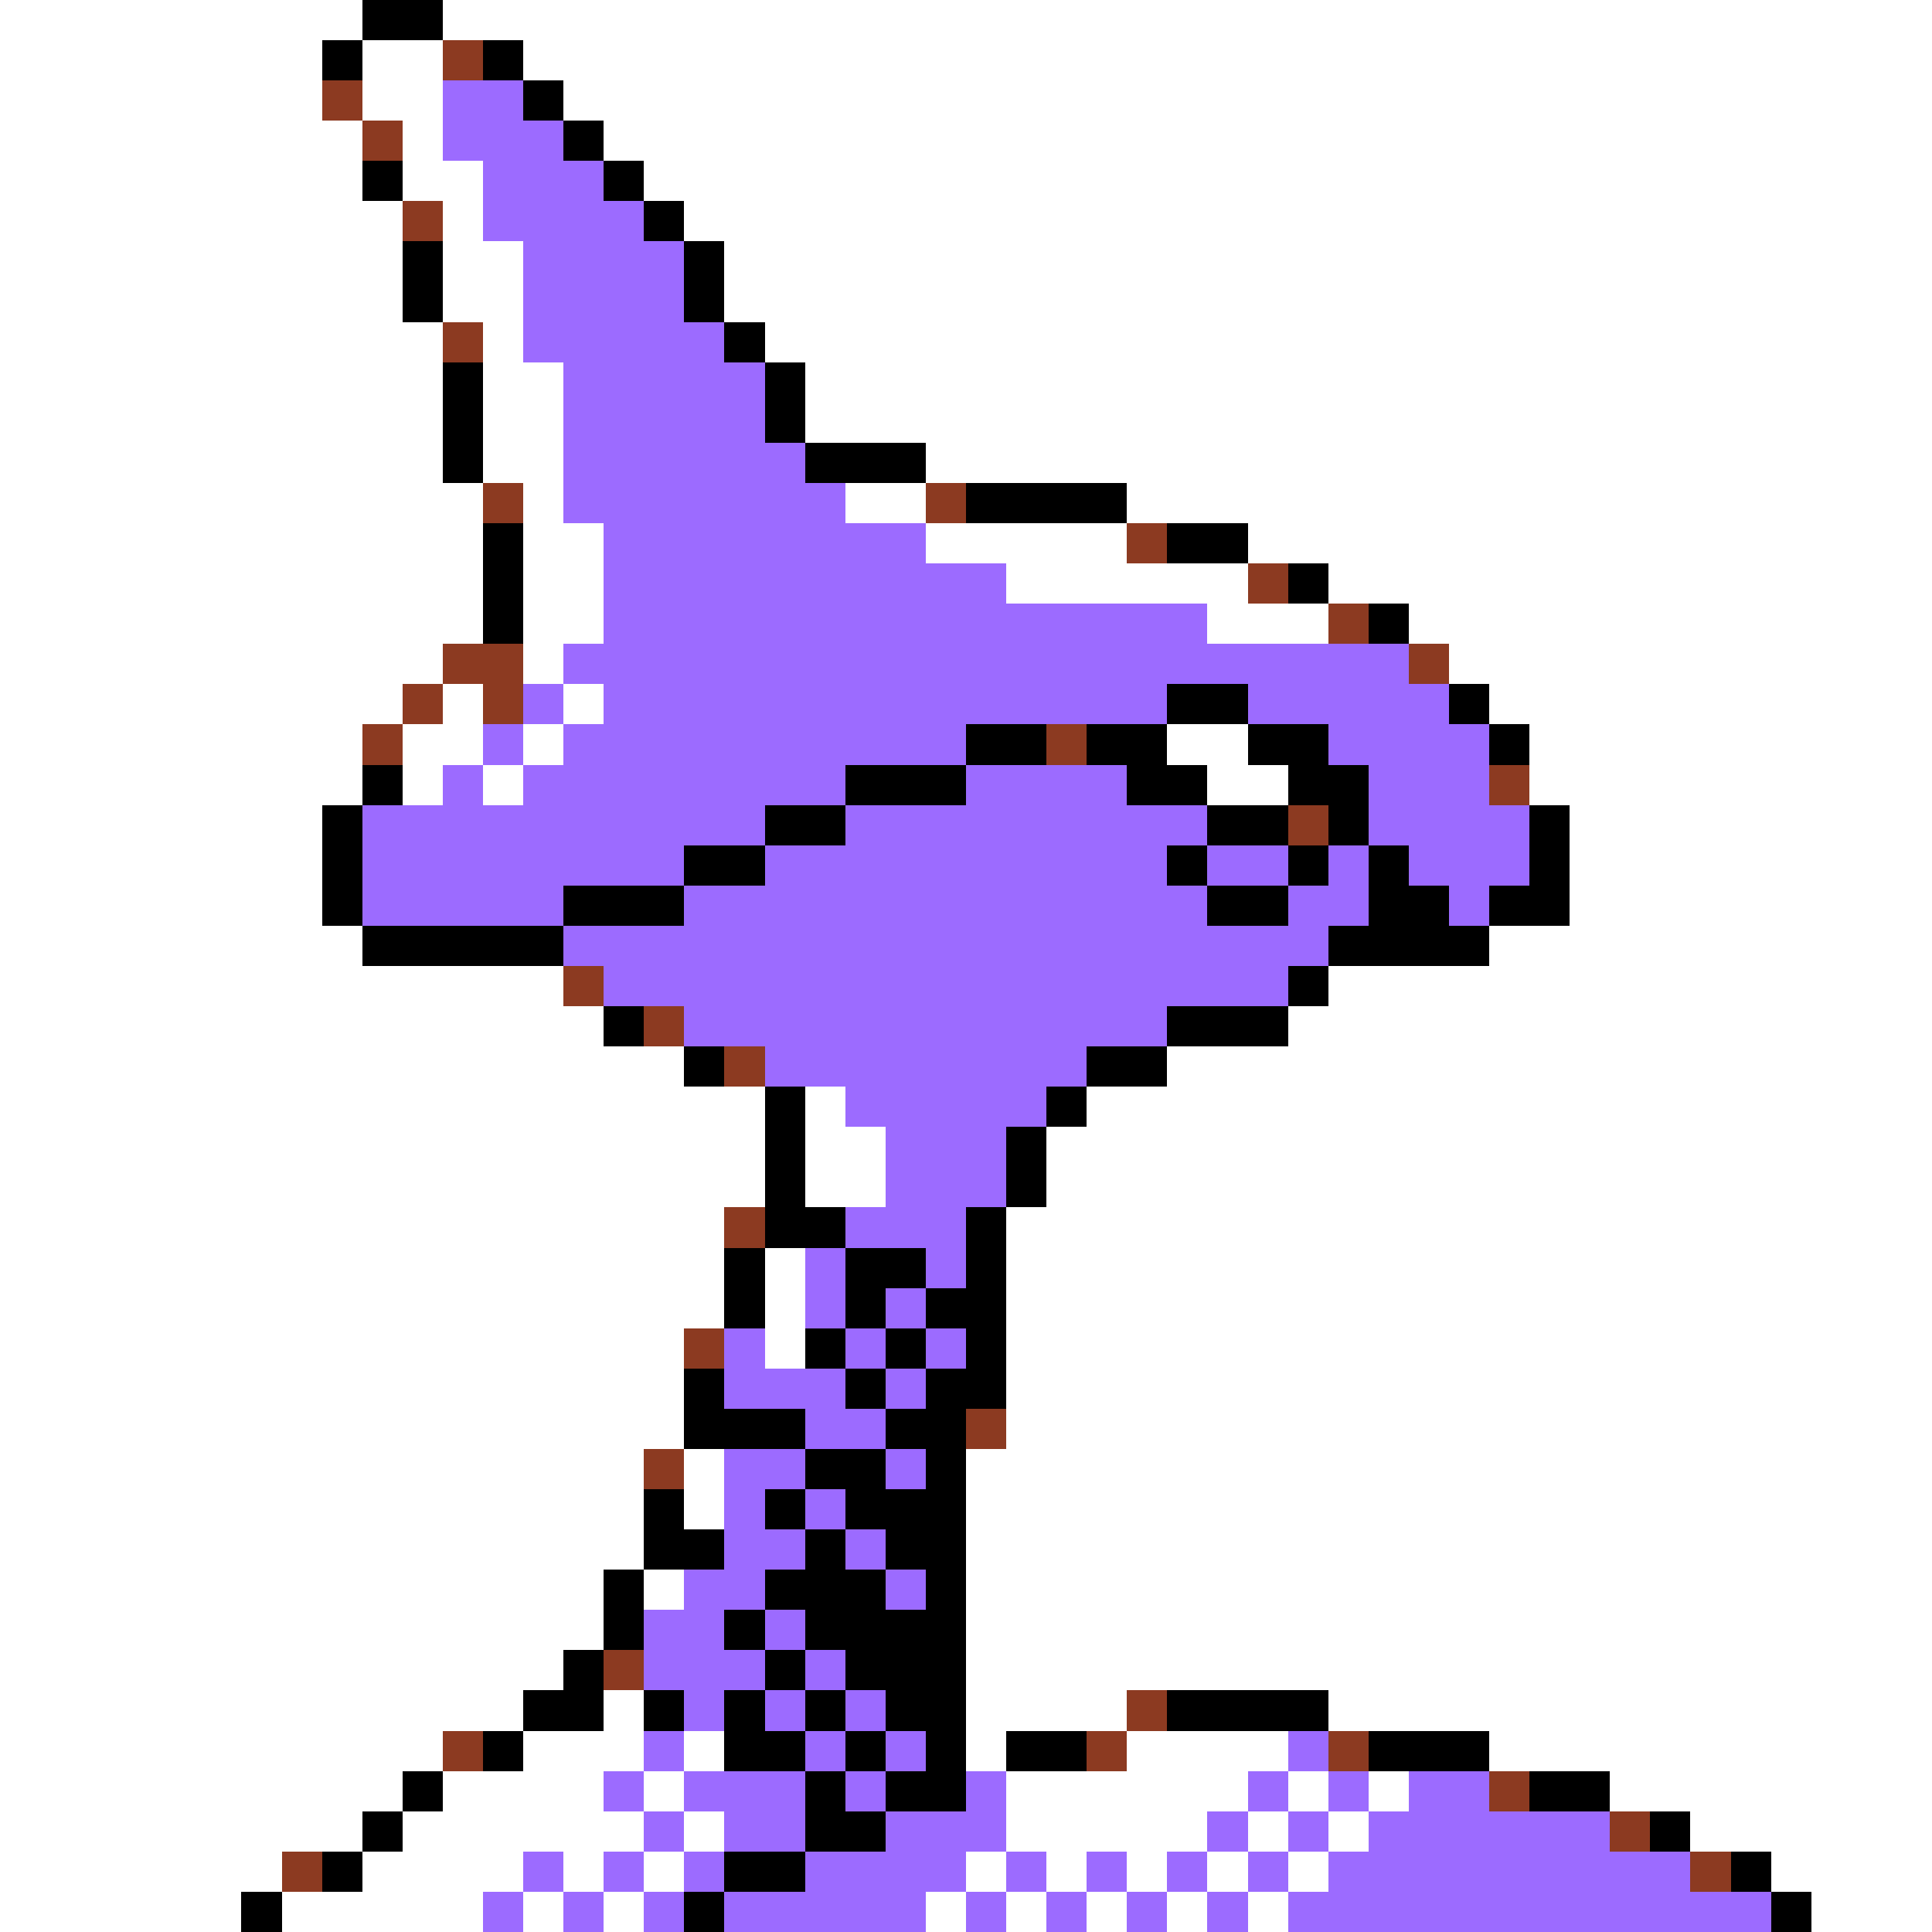 <svg xmlns="http://www.w3.org/2000/svg" viewBox="0 -0.5 48 48" shape-rendering="crispEdges">
<rect x="0" y="-0.5" width="48" height="48" fill="#333333" stroke="none"/>
<path stroke="#ffffff" d="M0 0h9M11 0h37M0 1h8M9 1h2M13 1h35M0 2h8M9 2h2M14 2h34M0 3h9M10 3h1M15 3h33M0 4h9M10 4h2M16 4h32M0 5h10M11 5h1M17 5h31M0 6h10M11 6h2M18 6h30M0 7h10M11 7h2M18 7h30M0 8h11M12 8h1M19 8h29M0 9h11M12 9h2M20 9h28M0 10h11M12 10h2M20 10h28M0 11h11M12 11h2M23 11h25M0 12h12M13 12h1M21 12h2M28 12h20M0 13h12M13 13h2M23 13h5M31 13h17M0 14h12M13 14h2M25 14h6M33 14h15M0 15h12M13 15h2M30 15h3M35 15h13M0 16h11M13 16h1M36 16h12M0 17h10M11 17h1M14 17h1M37 17h11M0 18h9M10 18h2M13 18h1M29 18h2M38 18h10M0 19h9M10 19h1M12 19h1M30 19h2M38 19h10M0 20h8M39 20h9M0 21h8M39 21h9M0 22h8M39 22h9M0 23h9M37 23h11M0 24h14M33 24h15M0 25h15M32 25h16M0 26h17M29 26h19M0 27h19M20 27h1M27 27h21M0 28h19M20 28h2M26 28h22M0 29h19M20 29h2M26 29h22M0 30h18M25 30h23M0 31h18M19 31h1M25 31h23M0 32h18M19 32h1M25 32h23M0 33h17M19 33h1M25 33h23M0 34h17M25 34h23M0 35h17M25 35h23M0 36h16M17 36h1M24 36h24M0 37h16M17 37h1M24 37h24M0 38h16M24 38h24M0 39h15M16 39h1M24 39h24M0 40h15M24 40h24M0 41h14M24 41h24M0 42h13M15 42h1M24 42h4M33 42h15M0 43h11M13 43h3M17 43h1M24 43h1M28 43h4M37 43h11M0 44h10M11 44h4M16 44h1M25 44h6M32 44h1M34 44h1M40 44h8M0 45h9M10 45h6M17 45h1M25 45h5M31 45h1M33 45h1M42 45h6M0 46h7M9 46h4M14 46h1M16 46h1M24 46h1M26 46h1M28 46h1M30 46h1M32 46h1M44 46h4M0 47h6M7 47h5M13 47h1M15 47h1M23 47h1M25 47h1M27 47h1M29 47h1M31 47h1M45 47h3" />
<path stroke="#000000" d="M9 0h2M8 1h1M12 1h1M13 2h1M14 3h1M9 4h1M15 4h1M16 5h1M10 6h1M17 6h1M10 7h1M17 7h1M18 8h1M11 9h1M19 9h1M11 10h1M19 10h1M11 11h1M20 11h3M24 12h4M12 13h1M29 13h2M12 14h1M32 14h1M12 15h1M34 15h1M29 17h2M36 17h1M24 18h2M27 18h2M31 18h2M37 18h1M9 19h1M21 19h3M28 19h2M32 19h2M8 20h1M19 20h2M30 20h2M33 20h1M38 20h1M8 21h1M17 21h2M29 21h1M32 21h1M34 21h1M38 21h1M8 22h1M14 22h3M30 22h2M34 22h2M37 22h2M9 23h5M33 23h4M32 24h1M15 25h1M29 25h3M17 26h1M27 26h2M19 27h1M26 27h1M19 28h1M25 28h1M19 29h1M25 29h1M19 30h2M24 30h1M18 31h1M21 31h2M24 31h1M18 32h1M21 32h1M23 32h2M20 33h1M22 33h1M24 33h1M17 34h1M21 34h1M23 34h2M17 35h3M22 35h2M20 36h2M23 36h1M16 37h1M19 37h1M21 37h3M16 38h2M20 38h1M22 38h2M15 39h1M19 39h3M23 39h1M15 40h1M18 40h1M20 40h4M14 41h1M19 41h1M21 41h3M13 42h2M16 42h1M18 42h1M20 42h1M22 42h2M29 42h4M12 43h1M18 43h2M21 43h1M23 43h1M25 43h2M34 43h3M10 44h1M20 44h1M22 44h2M38 44h2M9 45h1M20 45h2M41 45h1M8 46h1M18 46h2M43 46h1M6 47h1M17 47h1M44 47h1" />
<path stroke="#8c3a21" d="M11 1h1M8 2h1M9 3h1M10 5h1M11 8h1M12 12h1M23 12h1M28 13h1M31 14h1M33 15h1M11 16h2M35 16h1M10 17h1M12 17h1M9 18h1M26 18h1M37 19h1M32 20h1M14 24h1M16 25h1M18 26h1M18 30h1M17 33h1M24 35h1M16 36h1M15 41h1M28 42h1M11 43h1M27 43h1M33 43h1M37 44h1M40 45h1M7 46h1M42 46h1" />
<path stroke="#9c6bff" d="M11 2h2M11 3h3M12 4h3M12 5h4M13 6h4M13 7h4M13 8h5M14 9h5M14 10h5M14 11h6M14 12h7M15 13h8M15 14h10M15 15h15M14 16h21M13 17h1M15 17h14M31 17h5M12 18h1M14 18h10M33 18h4M11 19h1M13 19h8M24 19h4M34 19h3M9 20h10M21 20h9M34 20h4M9 21h8M19 21h10M30 21h2M33 21h1M35 21h3M9 22h5M17 22h13M32 22h2M36 22h1M14 23h19M15 24h17M17 25h12M19 26h8M21 27h5M22 28h3M22 29h3M21 30h3M20 31h1M23 31h1M20 32h1M22 32h1M18 33h1M21 33h1M23 33h1M18 34h3M22 34h1M20 35h2M18 36h2M22 36h1M18 37h1M20 37h1M18 38h2M21 38h1M17 39h2M22 39h1M16 40h2M19 40h1M16 41h3M20 41h1M17 42h1M19 42h1M21 42h1M16 43h1M20 43h1M22 43h1M32 43h1M15 44h1M17 44h3M21 44h1M24 44h1M31 44h1M33 44h1M35 44h2M16 45h1M18 45h2M22 45h3M30 45h1M32 45h1M34 45h6M13 46h1M15 46h1M17 46h1M20 46h4M25 46h1M27 46h1M29 46h1M31 46h1M33 46h9M12 47h1M14 47h1M16 47h1M18 47h5M24 47h1M26 47h1M28 47h1M30 47h1M32 47h12" />
</svg>